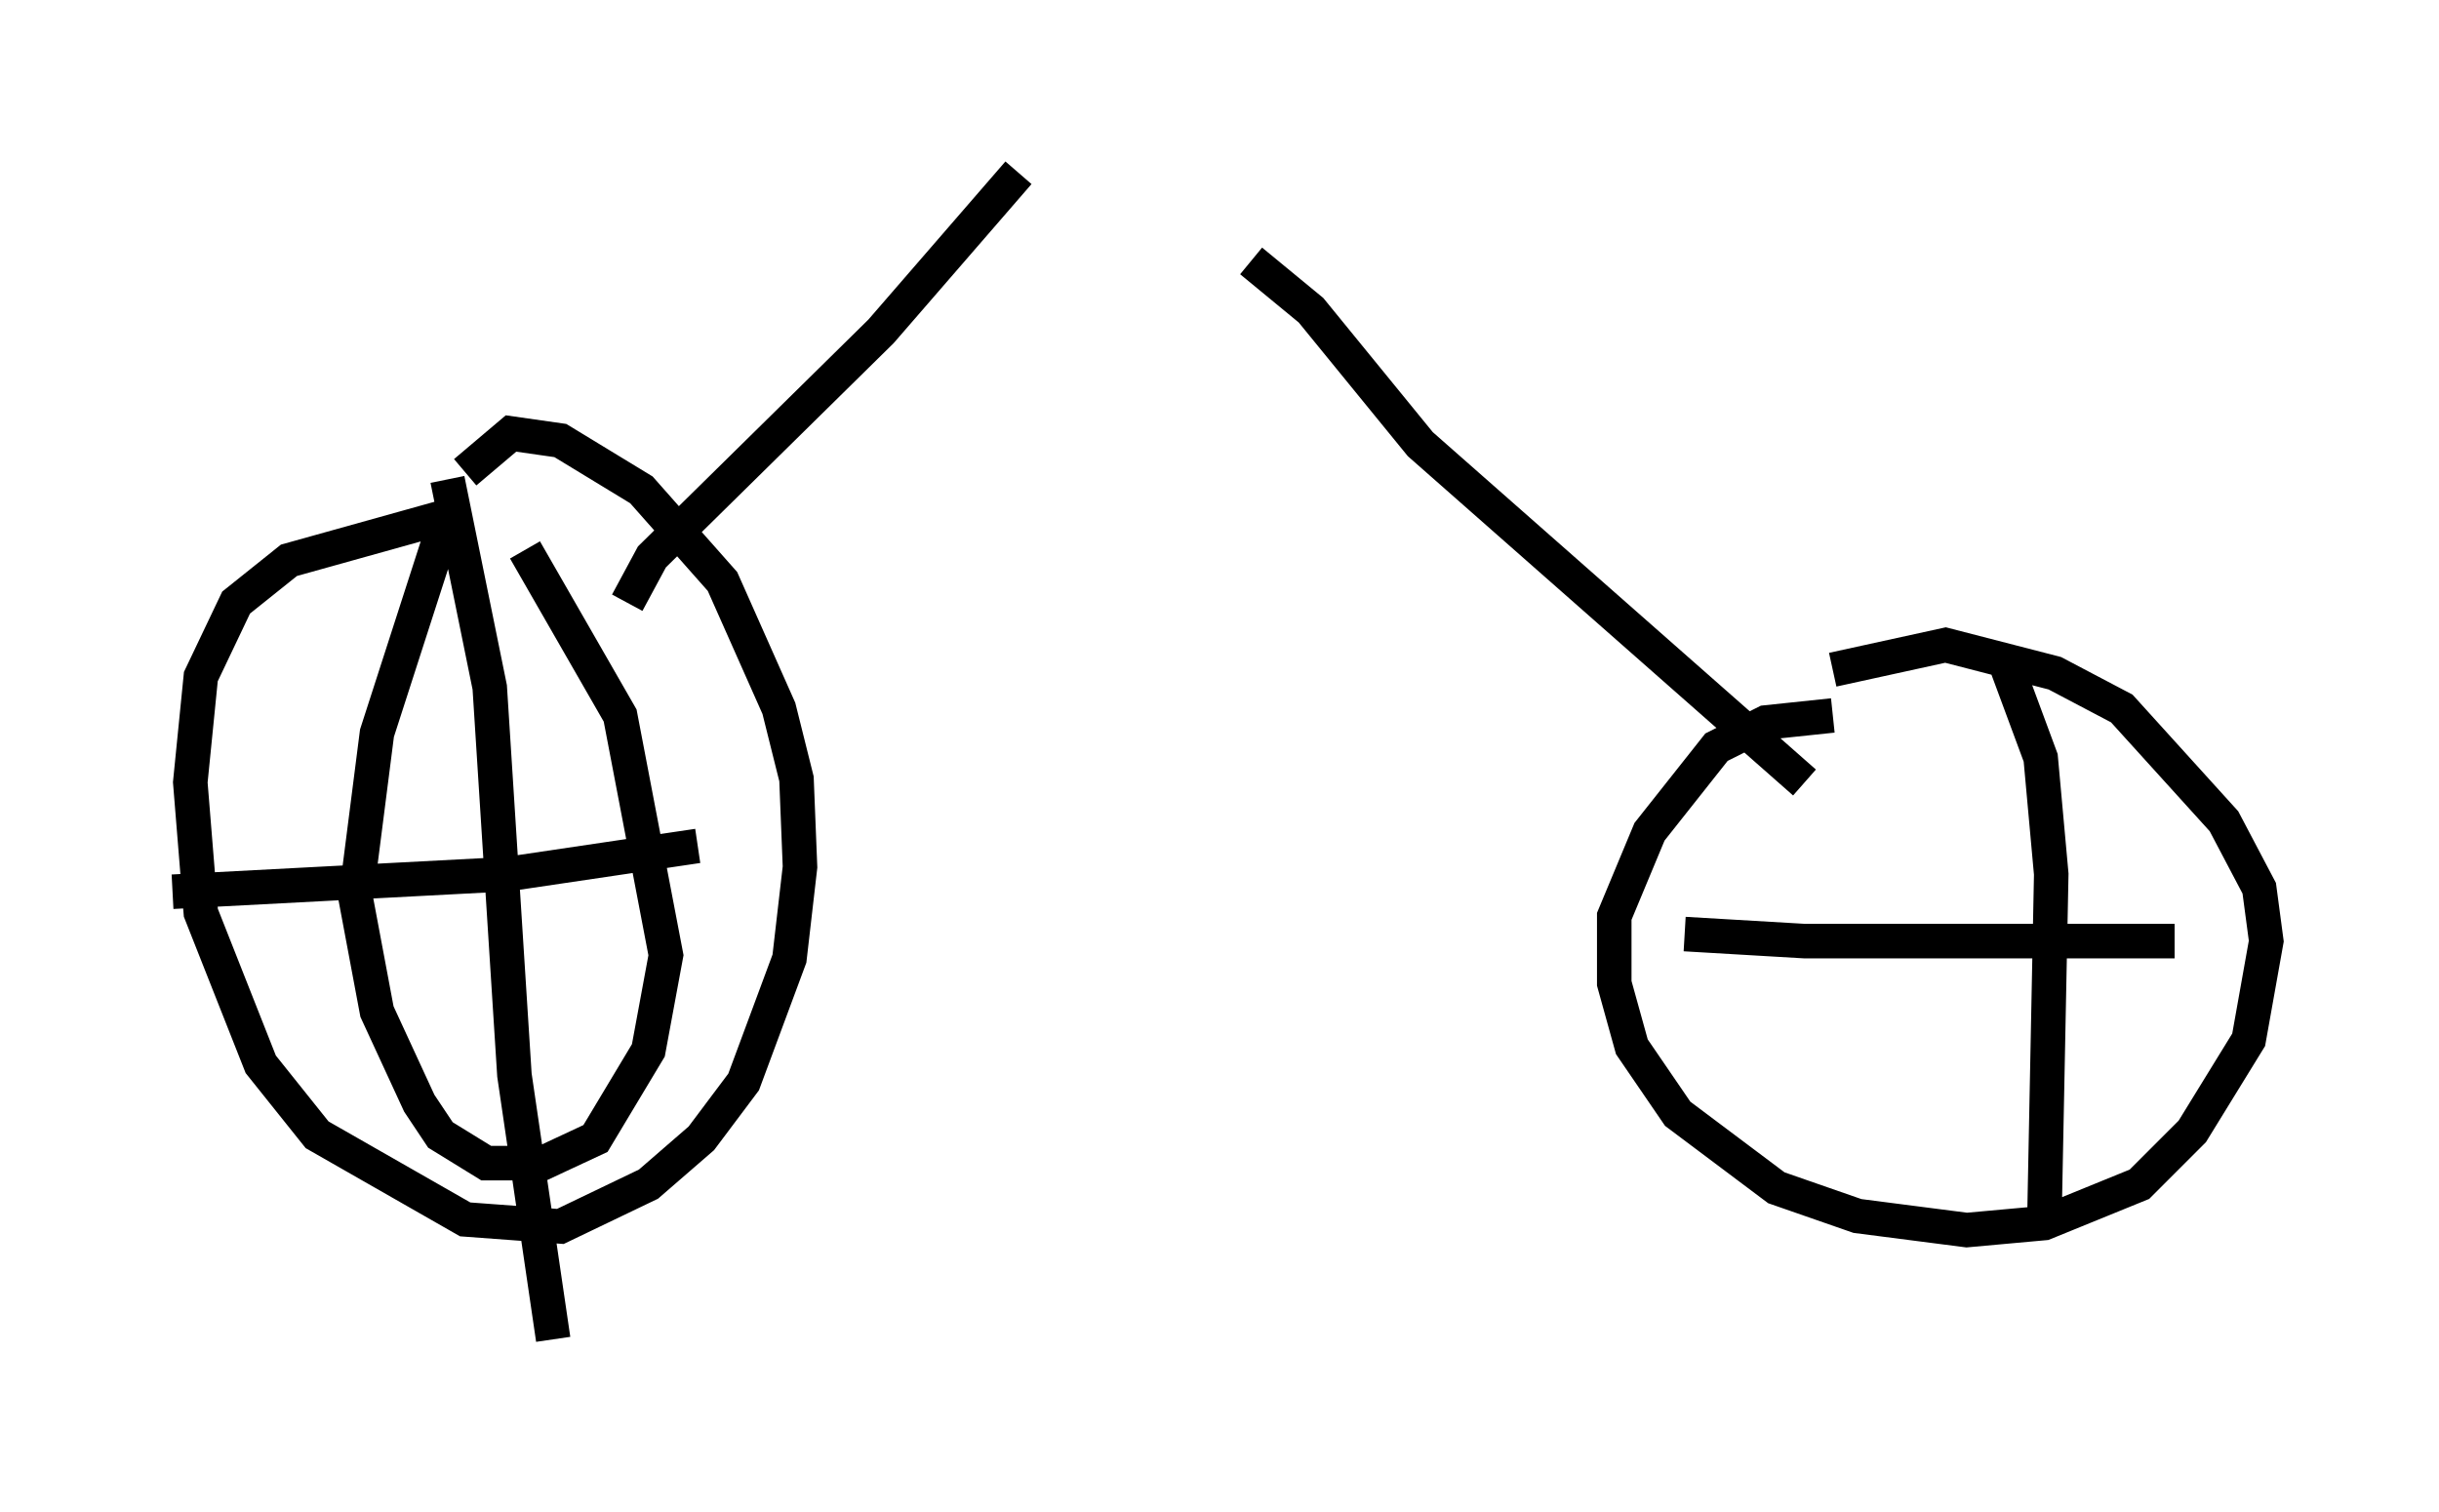 <?xml version="1.0" encoding="utf-8" ?>
<svg baseProfile="full" height="43.79" version="1.1" width="70.638" xmlns="http://www.w3.org/2000/svg" xmlns:ev="http://www.w3.org/2001/xml-events" xmlns:xlink="http://www.w3.org/1999/xlink"><defs /><rect fill="white" height="43.79" width="70.638" x="0" y="0" /><path d="M15.515, 15.208 m-2.756, -0.204 l-4.39, 1.225 -1.531, 1.225 l-1.021, 2.144 -0.306, 3.063 l0.306, 3.777 1.735, 4.39 l1.633, 2.042 4.288, 2.45 l2.756, 0.204 2.552, -1.225 l1.531, -1.327 1.225, -1.633 l1.327, -3.573 0.306, -2.654 l-0.102, -2.552 -0.51, -2.042 l-1.633, -3.675 -2.348, -2.654 l-2.348, -1.429 -1.429, -0.204 l-1.327, 1.123 m39.609, 7.044 l-1.94, 0.204 -1.429, 0.715 l-1.94, 2.45 -1.021, 2.45 l0.0, 1.94 0.51, 1.838 l1.327, 1.94 2.858, 2.144 l2.348, 0.817 3.165, 0.408 l2.246, -0.204 2.756, -1.123 l1.531, -1.531 1.633, -2.654 l0.51, -2.858 -0.204, -1.531 l-1.021, -1.94 -2.96, -3.267 l-1.94, -1.021 -3.165, -0.817 l-3.267, 0.715 m5.002, -0.204 l1.021, 2.756 0.306, 3.369 l-0.204, 10.311 m-10.413, -8.575 l3.471, 0.204 10.719, 0.0 m-50.021, -12.352 l-2.042, 6.329 -0.613, 4.798 l0.613, 3.267 1.225, 2.654 l0.613, 0.919 1.327, 0.817 l1.633, 0.0 1.531, -0.715 l1.531, -2.552 0.51, -2.756 l-1.327, -6.942 -2.756, -4.798 m-2.246, -2.042 l1.225, 6.023 0.715, 11.229 l1.123, 7.656 m-11.025, -12.965 l9.698, -0.51 5.513, -0.817 m-2.042, -7.044 l0.715, -1.327 6.635, -6.533 l3.981, -4.594 m22.765, 17.661 l-11.127, -9.8 -3.165, -3.879 l-1.735, -1.429 m-7.248, -1.735 " fill="none" stroke="black" stroke-width="1" /></svg>